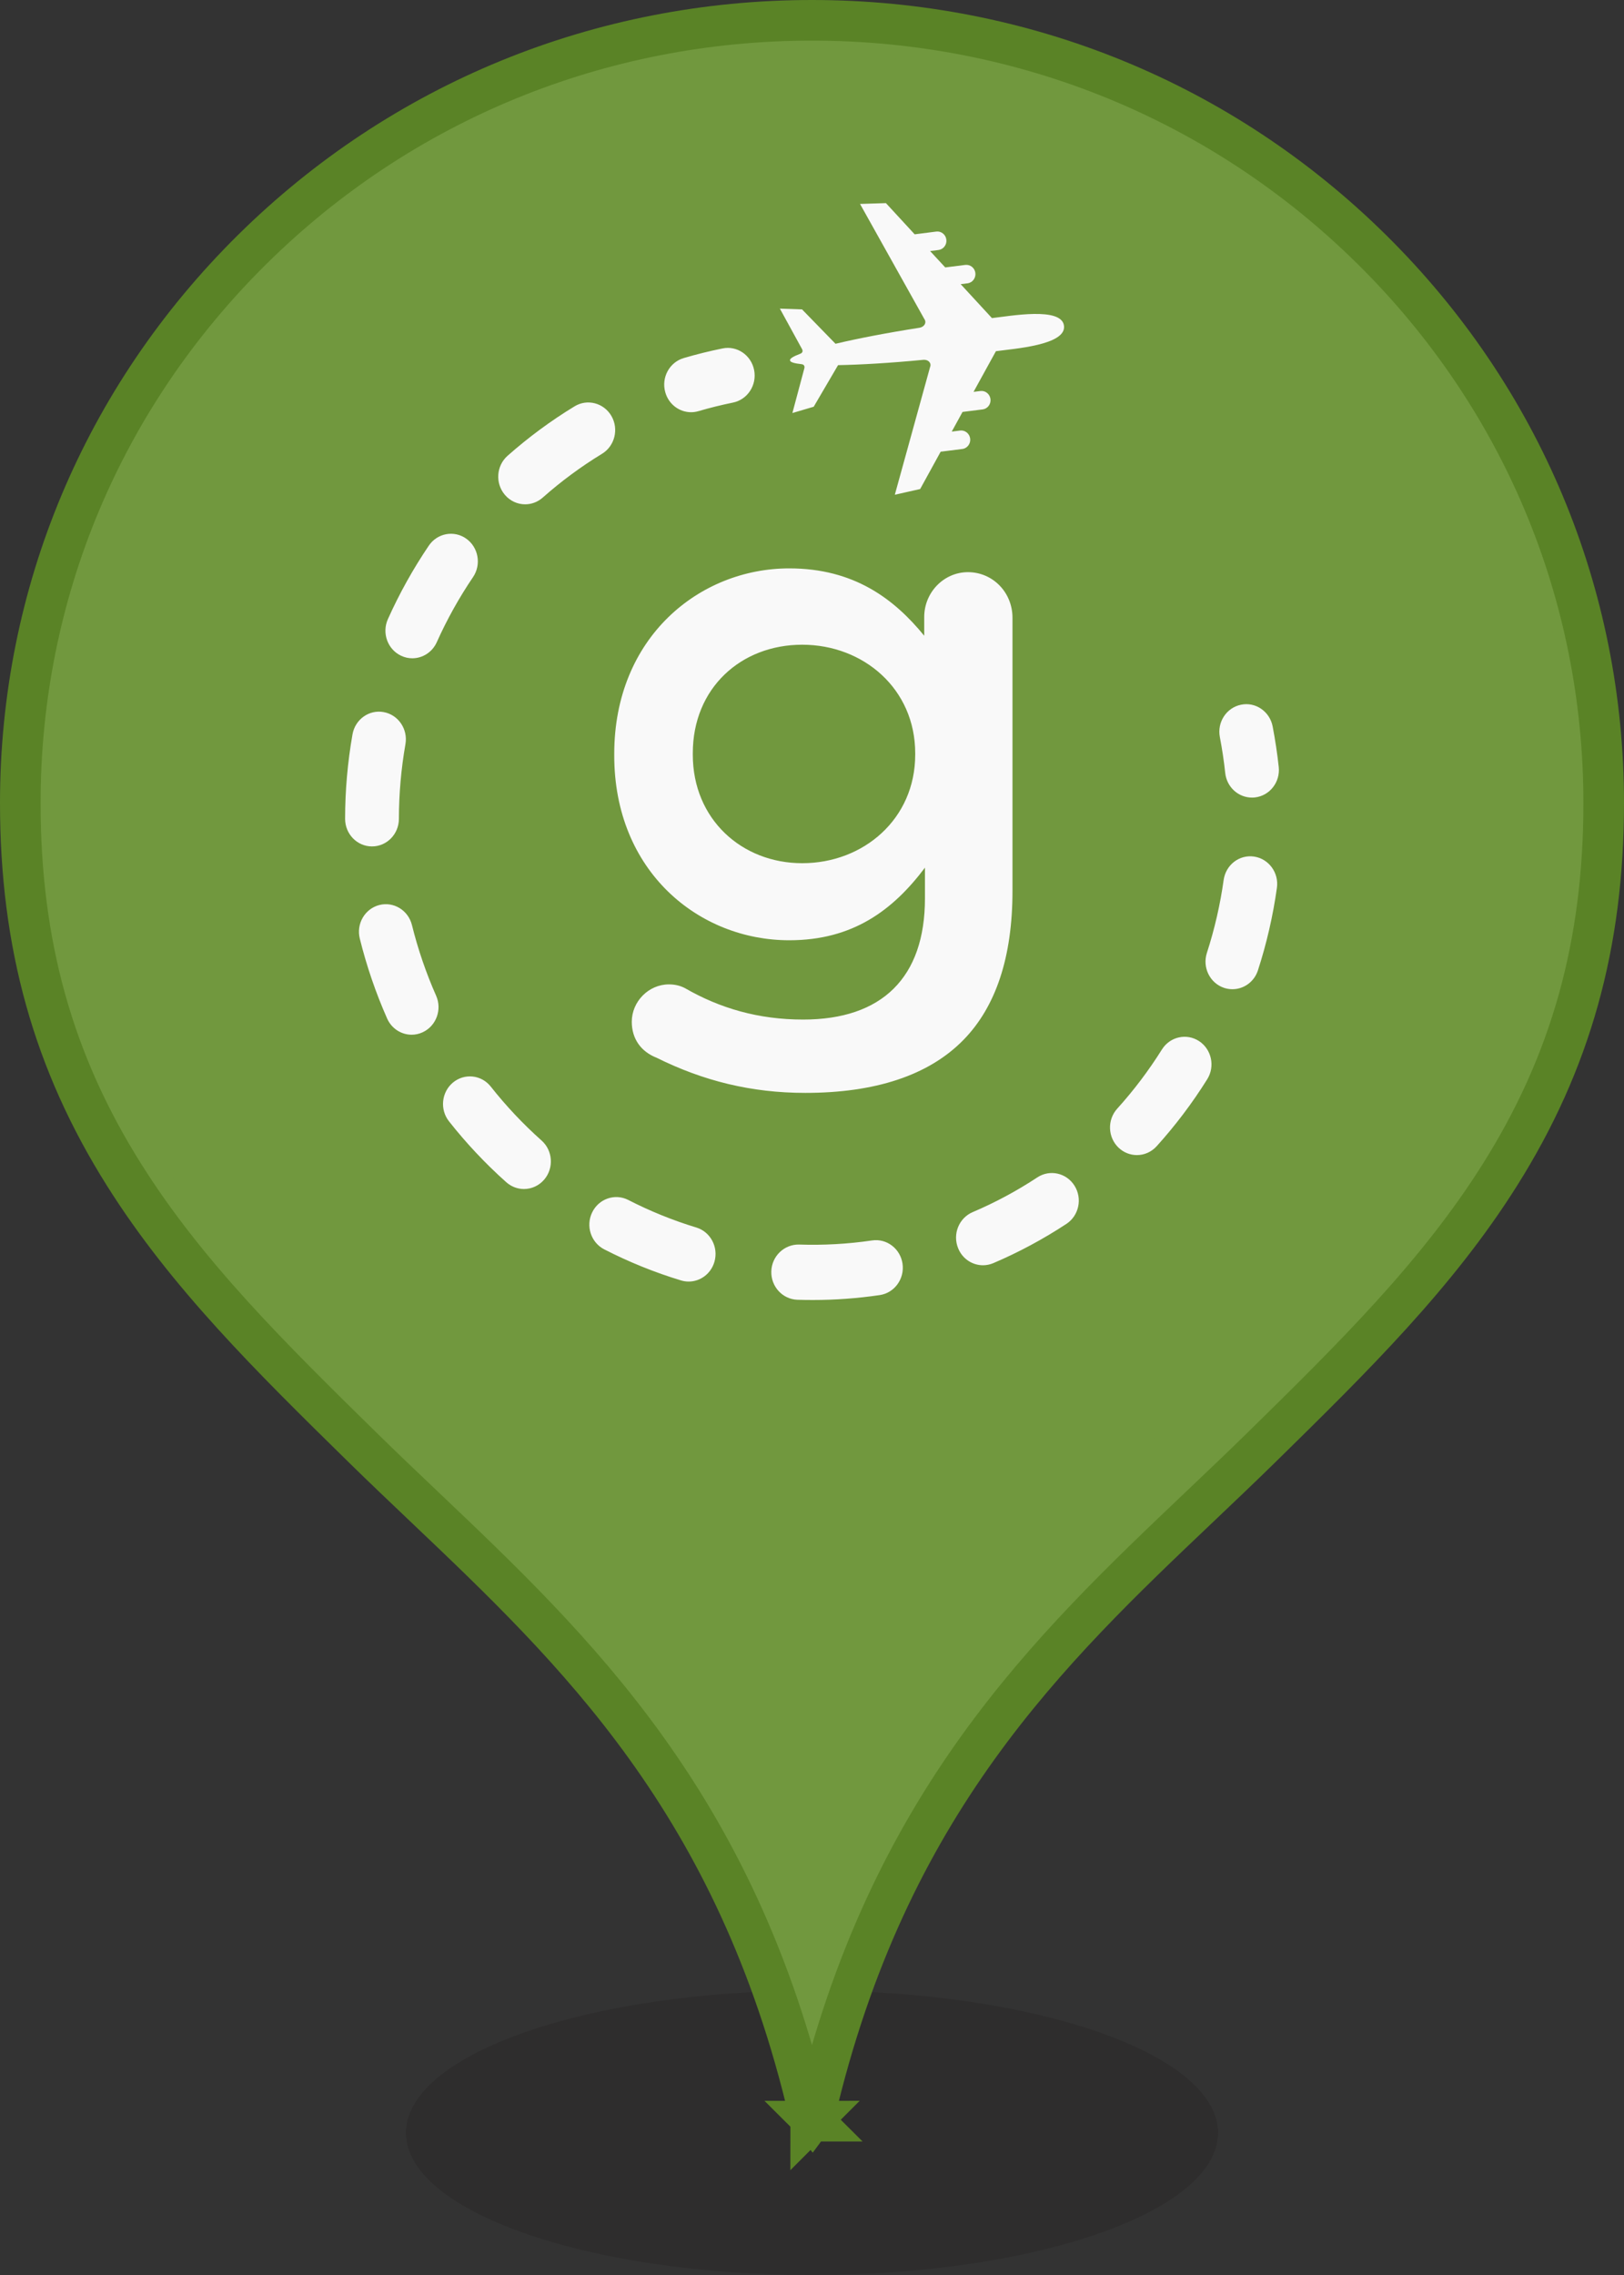 <svg width="40" height="56" viewBox="0 0 40 56" fill="none" xmlns="http://www.w3.org/2000/svg">
<rect x="0" y="0" width="40" height="56" fill="#333333" stroke="none"/>
<path fill-rule="evenodd" clip-rule="evenodd" d="M30 52.5C30 54.433 25.523 56 20 56C14.477 56 10 54.433 10 52.5C10 50.567 14.477 49 20 49C25.523 49 30 50.567 30 52.5Z" fill="#231F20" fill-opacity="0.3"/>
<path d="M3.052 28.912L3.052 28.912C1.311 26.145 0.5 23.245 0.5 19.765C0.5 14.619 2.526 9.783 6.209 6.144C9.892 2.504 14.788 0.5 20 0.5C25.212 0.5 30.108 2.504 33.791 6.144C37.474 9.783 39.5 14.619 39.5 19.765C39.5 23.245 38.689 26.145 36.948 28.912L36.948 28.912C35.402 31.373 33.326 33.416 31.073 35.626C30.578 36.111 30.072 36.591 29.562 37.076C25.834 40.615 21.865 44.382 20.07 52.036C20.056 52.09 20.029 52.141 20.002 52.177C19.989 52.161 19.976 52.141 19.963 52.117C19.948 52.089 19.936 52.06 19.929 52.034C18.137 44.389 14.179 40.63 10.457 37.095C9.941 36.604 9.428 36.118 8.927 35.626L8.927 35.626C6.674 33.416 4.598 31.373 3.052 28.912ZM19.967 52.213C19.967 52.213 19.967 52.212 19.968 52.212C19.967 52.213 19.967 52.213 19.967 52.213ZM20.037 52.213C20.038 52.213 20.039 52.214 20.039 52.214C20.039 52.214 20.038 52.214 20.037 52.213ZM3.917 19.765C3.917 28.54 11.141 35.664 20 35.664C28.865 35.664 36.083 28.534 36.083 19.765C36.083 10.99 28.865 3.865 20 3.865C11.141 3.865 3.917 10.99 3.917 19.765Z" fill="#71983E" stroke="#5A8326"/>
<path d="M20 1.333C9.712 1.333 1.333 9.406 1.333 19.333C1.333 29.261 9.705 37.333 20 37.333C30.295 37.333 38.667 29.254 38.667 19.333C38.667 9.406 30.295 1.333 20 1.333Z" fill="#71983E"/>
<g>
<path fill-rule="evenodd" clip-rule="evenodd" d="M30.178 19.029C30.147 18.735 30.102 18.438 30.046 18.145C29.974 17.777 30.208 17.419 30.567 17.347C30.925 17.272 31.275 17.513 31.346 17.881C31.409 18.212 31.46 18.547 31.496 18.879C31.536 19.252 31.274 19.588 30.91 19.629C30.886 19.632 30.861 19.633 30.836 19.633C30.503 19.633 30.216 19.376 30.178 19.029ZM9.878 16.141C9.546 15.984 9.401 15.581 9.554 15.24C9.837 14.609 10.176 14.001 10.562 13.431C10.771 13.123 11.184 13.046 11.485 13.26C11.785 13.474 11.86 13.897 11.651 14.206C11.309 14.71 11.008 15.25 10.758 15.808C10.646 16.057 10.406 16.204 10.155 16.204C10.062 16.204 9.968 16.184 9.878 16.141ZM9.163 20.835H9.162C8.796 20.835 8.5 20.53 8.5 20.155C8.5 19.46 8.562 18.761 8.682 18.077C8.747 17.708 9.091 17.461 9.452 17.529C9.812 17.596 10.051 17.949 9.986 18.319C9.88 18.923 9.826 19.541 9.825 20.156C9.825 20.531 9.528 20.835 9.163 20.835ZM10.146 22.769C10.294 23.366 10.495 23.952 10.742 24.51C10.893 24.851 10.745 25.254 10.412 25.409C10.323 25.451 10.23 25.47 10.139 25.47C9.887 25.47 9.646 25.322 9.535 25.071C9.256 24.441 9.029 23.779 8.862 23.104C8.771 22.741 8.985 22.371 9.34 22.278C9.694 22.186 10.055 22.405 10.146 22.769ZM12.935 12.414C12.749 12.414 12.564 12.334 12.433 12.178C12.194 11.894 12.224 11.465 12.501 11.22C13.014 10.766 13.569 10.356 14.152 10.002C14.466 9.81 14.873 9.918 15.06 10.24C15.246 10.563 15.142 10.98 14.827 11.171C14.313 11.484 13.822 11.846 13.368 12.248C13.243 12.359 13.088 12.414 12.935 12.414ZM21.48 30.534C21.841 30.48 22.178 30.738 22.23 31.109C22.282 31.481 22.031 31.825 21.669 31.879C21.124 31.959 20.569 32 20.022 32C19.894 32 19.766 31.998 19.639 31.994C19.273 31.981 18.986 31.668 18.998 31.293C19.01 30.917 19.319 30.627 19.682 30.635C20.276 30.655 20.884 30.622 21.48 30.534ZM29.535 25.628C29.843 25.831 29.932 26.252 29.734 26.567C29.368 27.152 28.949 27.706 28.489 28.215C28.358 28.359 28.181 28.433 28.003 28.433C27.842 28.433 27.68 28.373 27.552 28.252C27.284 27.997 27.268 27.567 27.517 27.291C27.924 26.841 28.295 26.35 28.619 25.833C28.817 25.517 29.227 25.426 29.535 25.628ZM30.889 21.085C31.251 21.139 31.503 21.483 31.451 21.854C31.355 22.541 31.198 23.224 30.984 23.884C30.892 24.17 30.633 24.35 30.355 24.35C30.287 24.35 30.216 24.339 30.147 24.316C29.799 24.198 29.611 23.813 29.726 23.457C29.915 22.873 30.054 22.269 30.139 21.662C30.191 21.29 30.524 21.031 30.889 21.085ZM12.089 26.748C12.465 27.225 12.886 27.671 13.34 28.075C13.616 28.321 13.646 28.75 13.406 29.034C13.275 29.188 13.091 29.268 12.905 29.268C12.751 29.268 12.597 29.213 12.471 29.102C11.959 28.646 11.484 28.141 11.059 27.602C10.829 27.311 10.873 26.883 11.157 26.647C11.442 26.411 11.859 26.456 12.089 26.748ZM17.149 30.215C17.5 30.321 17.701 30.699 17.597 31.059C17.512 31.355 17.248 31.546 16.962 31.546C16.9 31.546 16.837 31.537 16.774 31.518C16.125 31.322 15.489 31.064 14.882 30.753C14.555 30.585 14.422 30.177 14.586 29.842C14.75 29.506 15.148 29.37 15.476 29.538C16.012 29.813 16.575 30.041 17.149 30.215ZM25.55 28.982C25.858 28.779 26.268 28.871 26.466 29.187C26.664 29.502 26.575 29.923 26.267 30.126C25.696 30.501 25.09 30.827 24.465 31.093C24.382 31.128 24.296 31.145 24.211 31.145C23.951 31.145 23.704 30.987 23.599 30.725C23.458 30.378 23.619 29.981 23.957 29.837C24.51 29.602 25.046 29.314 25.55 28.982ZM17.022 10.147C16.734 10.147 16.469 9.953 16.386 9.655C16.284 9.294 16.488 8.918 16.84 8.814C17.153 8.722 17.475 8.642 17.796 8.577C18.154 8.502 18.504 8.743 18.575 9.112C18.646 9.48 18.412 9.837 18.053 9.91C17.769 9.968 17.483 10.038 17.206 10.12C17.144 10.138 17.083 10.147 17.022 10.147ZM19.709 8.709C19.773 8.684 19.779 8.636 19.753 8.59L19.209 7.597L19.755 7.616L20.579 8.462C21.123 8.333 21.833 8.195 22.64 8.069C22.776 8.047 22.827 7.935 22.767 7.853L21.183 5.02L21.821 5L22.529 5.768L23.062 5.7C23.183 5.685 23.295 5.775 23.309 5.899C23.325 6.024 23.237 6.138 23.116 6.154L22.909 6.18L23.282 6.583L23.776 6.521C23.898 6.506 24.009 6.595 24.024 6.72C24.039 6.844 23.952 6.959 23.831 6.974L23.662 6.995L24.432 7.83C24.879 7.781 26.15 7.544 26.207 8.02C26.264 8.497 24.969 8.583 24.53 8.645L23.979 9.646L24.148 9.625C24.269 9.609 24.381 9.699 24.396 9.824C24.411 9.949 24.324 10.063 24.202 10.078L23.708 10.14L23.442 10.624L23.648 10.598C23.769 10.583 23.881 10.672 23.896 10.797C23.911 10.922 23.824 11.037 23.702 11.052L23.169 11.119L22.664 12.038L22.04 12.178L22.908 9.036C22.948 8.941 22.871 8.845 22.734 8.858C21.922 8.936 21.2 8.978 20.642 8.988L20.042 10.012L19.517 10.167L19.811 9.068C19.825 9.017 19.807 8.971 19.74 8.964C19.563 8.945 19.465 8.915 19.461 8.875L19.46 8.874C19.46 8.873 19.46 8.871 19.46 8.87C19.46 8.868 19.459 8.866 19.459 8.865V8.865C19.455 8.825 19.543 8.771 19.709 8.709ZM19.782 25.097C21.722 25.097 22.782 24.066 22.782 22.114V21.358C21.991 22.408 21.003 23.145 19.44 23.145C17.213 23.145 15.129 21.451 15.129 18.596V18.559C15.129 15.686 17.231 13.991 19.44 13.991C21.039 13.991 22.027 14.747 22.764 15.649V15.188C22.764 14.581 23.248 14.084 23.841 14.084C24.452 14.084 24.938 14.581 24.938 15.207V21.929C24.938 23.568 24.524 24.784 23.734 25.594C22.871 26.478 21.542 26.902 19.835 26.902C18.506 26.902 17.321 26.607 16.171 26.036C15.794 25.889 15.561 25.576 15.561 25.152C15.561 24.655 15.974 24.231 16.476 24.231C16.638 24.231 16.764 24.268 16.872 24.324C17.734 24.821 18.685 25.097 19.782 25.097ZM22.542 18.577V18.541C22.542 16.956 21.267 15.87 19.759 15.87C18.249 15.87 17.064 16.939 17.064 18.541V18.577C17.064 20.161 18.267 21.248 19.759 21.248C21.267 21.248 22.542 20.161 22.542 18.577Z" fill="#F9F9F9"/>
</g>
</svg>
